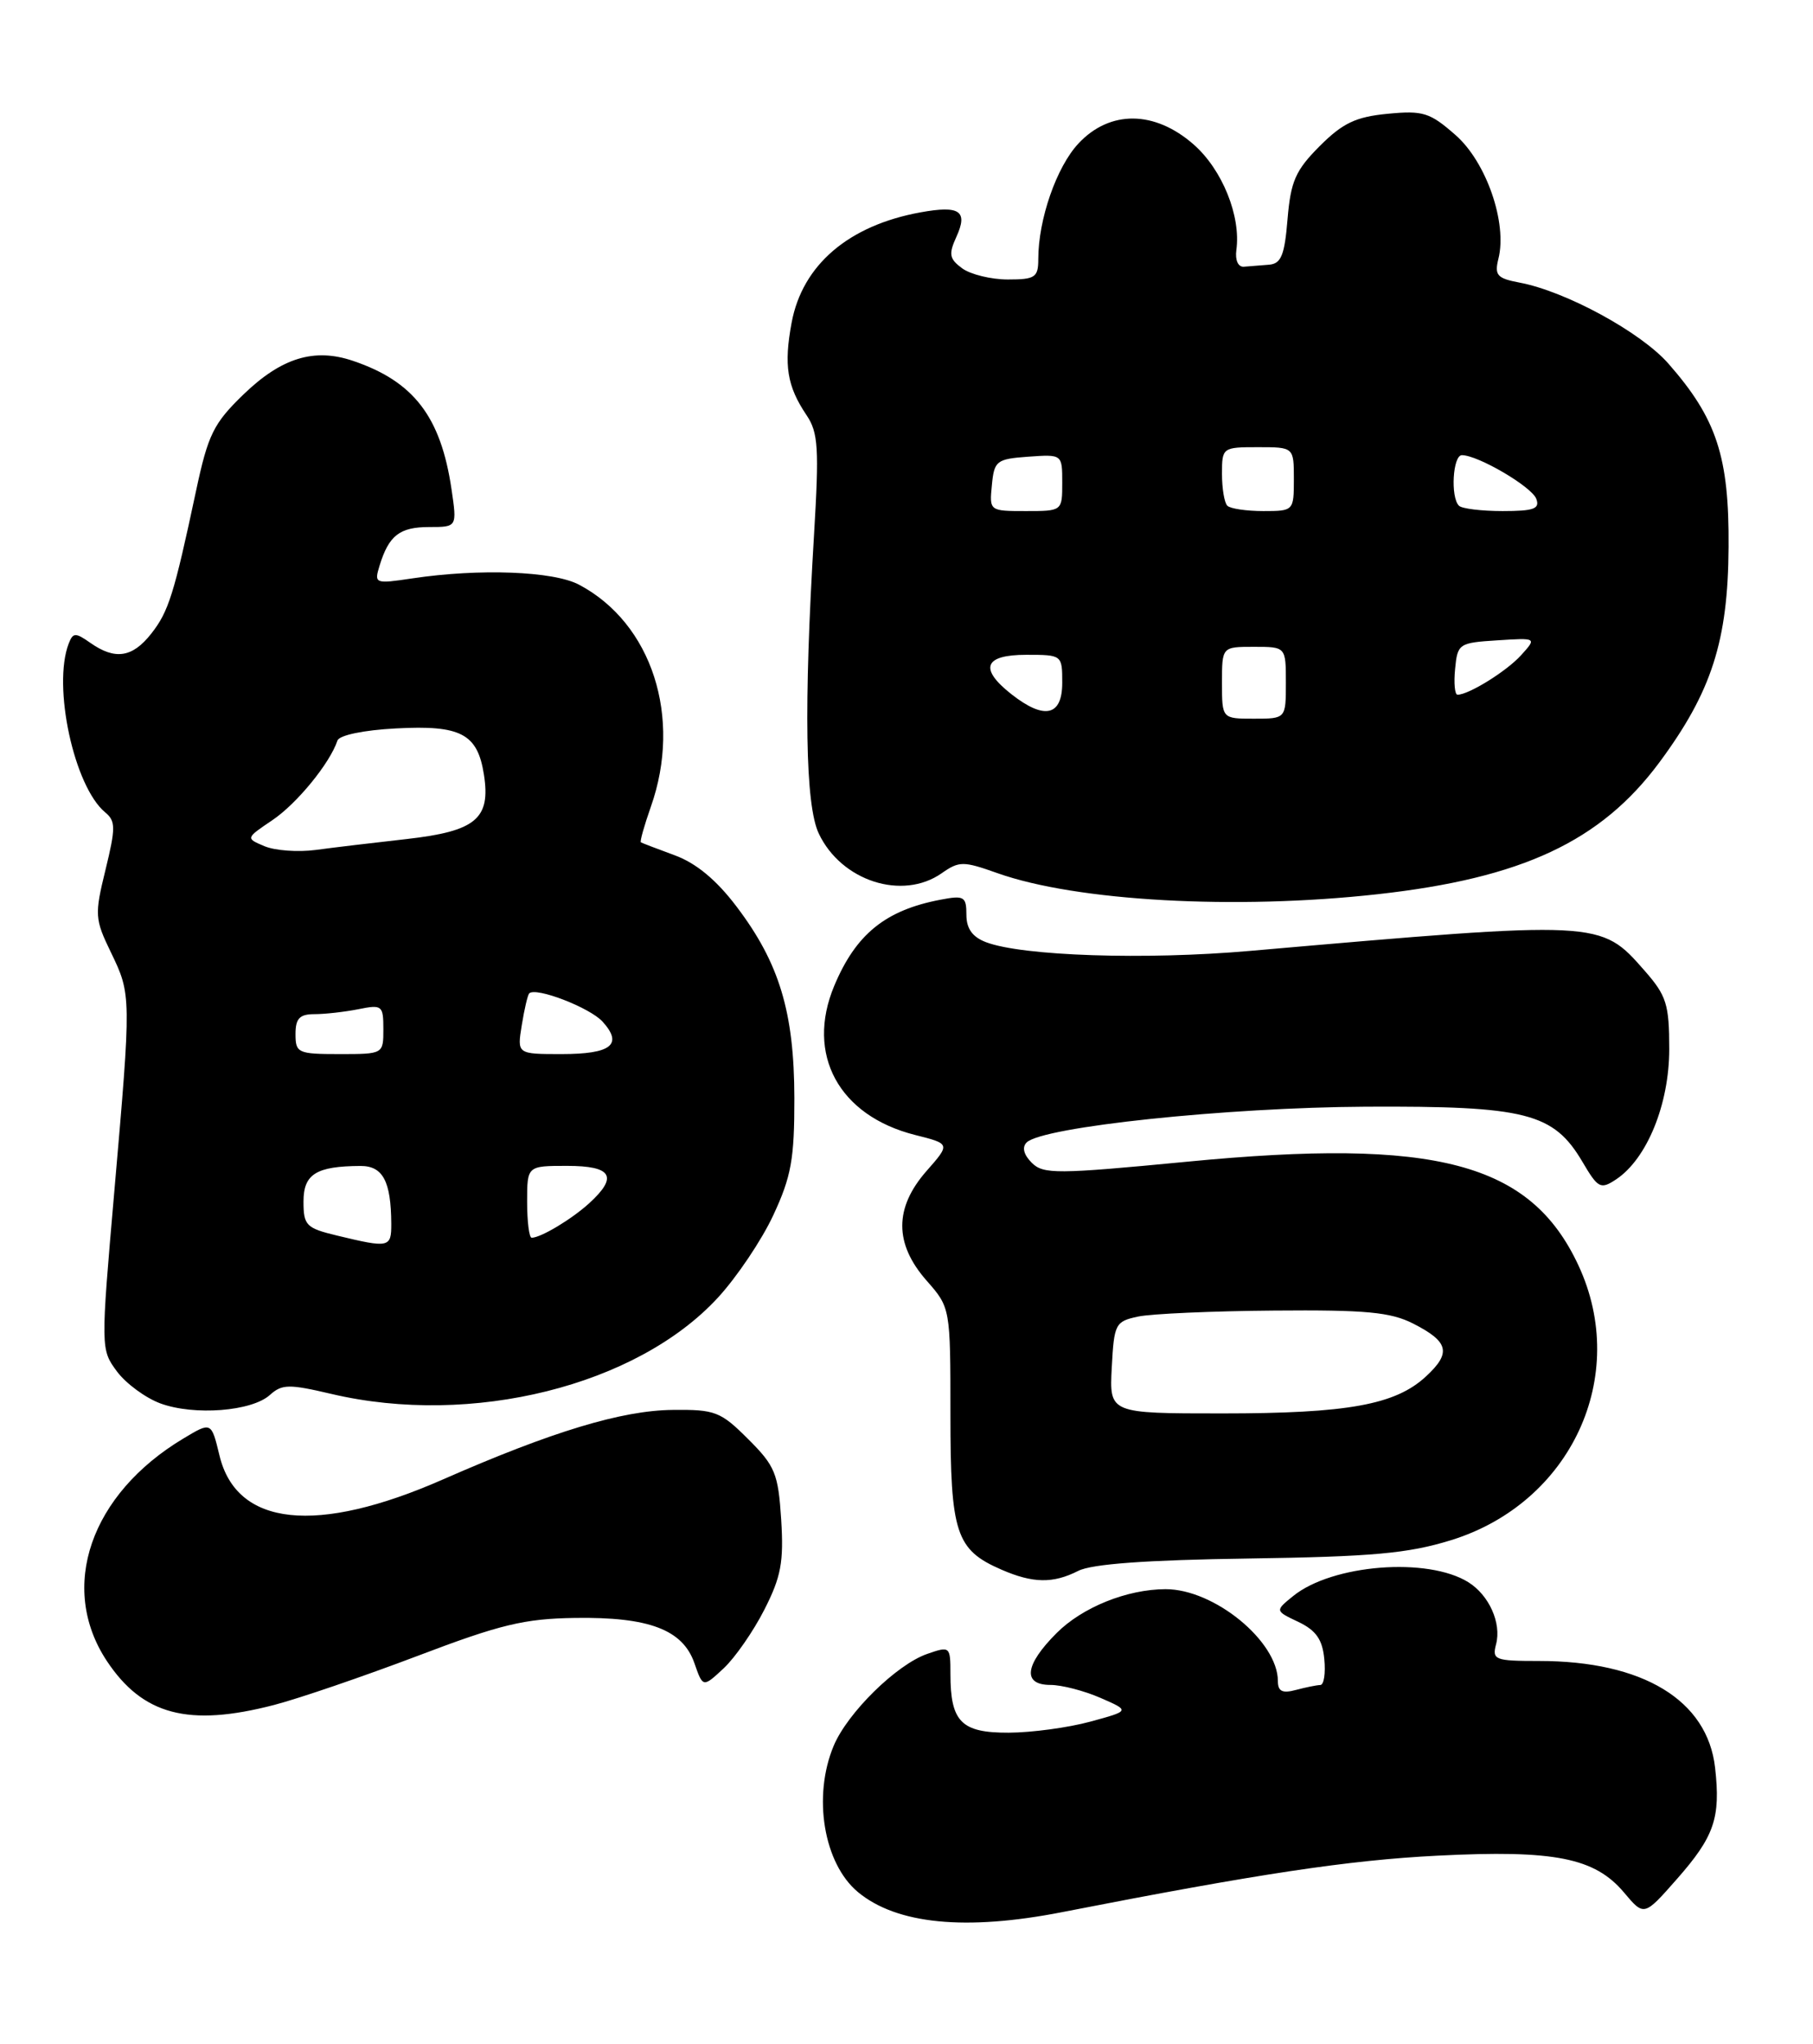 <?xml version="1.0" encoding="UTF-8" standalone="no"?>
<!DOCTYPE svg PUBLIC "-//W3C//DTD SVG 1.1//EN" "http://www.w3.org/Graphics/SVG/1.1/DTD/svg11.dtd" >
<svg xmlns="http://www.w3.org/2000/svg" xmlns:xlink="http://www.w3.org/1999/xlink" version="1.1" viewBox="0 0 227 256">
 <g >
 <path fill="currentColor"
d=" M 133.00 239.45 C 157.54 234.65 168.86 232.94 180.00 232.38 C 194.64 231.64 199.68 232.64 203.35 237.01 C 205.85 239.98 205.85 239.98 209.95 235.32 C 214.65 229.98 215.45 227.66 214.74 221.36 C 213.78 212.90 205.70 208.00 192.70 208.00 C 187.16 208.00 186.80 207.86 187.32 205.90 C 188.01 203.25 186.45 199.77 183.85 198.14 C 178.76 194.96 166.81 195.90 161.91 199.87 C 159.63 201.72 159.63 201.72 162.57 203.11 C 164.78 204.17 165.58 205.31 165.81 207.76 C 165.99 209.54 165.76 211.01 165.31 211.01 C 164.87 211.02 163.49 211.30 162.25 211.63 C 160.56 212.08 160.00 211.81 160.00 210.52 C 160.00 205.53 152.01 198.99 145.93 199.01 C 141.12 199.02 135.53 201.27 132.30 204.50 C 128.29 208.51 127.99 211.00 131.53 211.00 C 132.92 211.00 135.74 211.73 137.78 212.62 C 141.50 214.24 141.50 214.24 136.50 215.60 C 133.75 216.35 129.15 216.97 126.29 216.98 C 120.36 217.00 119.00 215.63 119.00 209.62 C 119.00 206.17 118.95 206.12 116.08 207.12 C 112.24 208.46 106.11 214.49 104.38 218.63 C 101.73 224.97 103.13 233.37 107.42 236.94 C 112.28 240.97 120.92 241.82 133.00 239.45 Z  M 34.31 213.51 C 37.46 212.69 45.54 209.92 52.27 207.37 C 62.63 203.43 65.65 202.70 72.00 202.61 C 81.25 202.47 85.48 204.08 86.94 208.26 C 88.01 211.34 88.01 211.34 90.61 208.92 C 92.03 207.59 94.33 204.28 95.70 201.58 C 97.80 197.46 98.14 195.61 97.81 190.29 C 97.44 184.53 97.05 183.58 93.68 180.22 C 90.23 176.77 89.54 176.50 84.23 176.56 C 77.86 176.62 69.11 179.27 55.50 185.25 C 39.64 192.23 29.62 191.16 27.48 182.27 C 26.46 178.04 26.46 178.04 22.98 180.13 C 11.31 187.11 7.29 198.79 13.37 207.99 C 17.87 214.78 23.61 216.29 34.31 213.51 Z  M 135.00 196.72 C 136.69 195.85 143.56 195.35 156.31 195.17 C 171.82 194.94 176.28 194.54 181.66 192.88 C 196.71 188.23 204.09 172.33 197.63 158.46 C 191.64 145.59 179.82 142.46 148.61 145.48 C 132.29 147.05 130.63 147.06 129.18 145.61 C 128.17 144.60 127.94 143.67 128.54 143.07 C 130.53 141.11 153.59 138.68 171.00 138.59 C 191.07 138.49 194.51 139.36 198.13 145.49 C 200.09 148.82 200.40 148.98 202.35 147.69 C 206.21 145.12 209.00 138.29 209.00 131.38 C 209.00 125.75 208.66 124.69 205.91 121.55 C 200.36 115.23 200.53 115.24 156.50 119.08 C 143.40 120.23 128.01 119.72 123.46 117.99 C 121.75 117.34 121.00 116.29 121.00 114.55 C 121.00 112.27 120.71 112.10 117.75 112.67 C 110.86 113.98 107.16 116.98 104.45 123.46 C 100.86 132.05 105.03 139.72 114.58 142.13 C 119.00 143.24 119.00 143.24 116.00 146.65 C 111.96 151.26 111.96 155.74 116.00 160.35 C 119.00 163.76 119.00 163.76 119.00 177.16 C 119.00 192.02 119.68 194.08 125.38 196.56 C 129.33 198.28 131.84 198.32 135.00 196.72 Z  M 33.79 174.69 C 35.31 173.32 36.18 173.31 41.50 174.56 C 59.06 178.69 79.71 173.55 89.88 162.51 C 92.24 159.95 95.37 155.30 96.82 152.18 C 99.07 147.35 99.47 145.15 99.46 137.50 C 99.44 126.75 97.58 120.60 92.23 113.54 C 89.71 110.20 87.16 108.09 84.49 107.11 C 82.29 106.30 80.38 105.57 80.24 105.48 C 80.10 105.39 80.66 103.39 81.49 101.03 C 85.44 89.84 81.63 78.05 72.50 73.22 C 69.29 71.52 60.03 71.17 51.63 72.43 C 46.93 73.13 46.83 73.10 47.53 70.82 C 48.69 67.05 50.04 66.00 53.74 66.00 C 57.23 66.00 57.23 66.00 56.53 61.25 C 55.19 52.18 51.80 47.76 44.20 45.19 C 39.34 43.54 35.24 44.80 30.48 49.40 C 26.73 53.03 26.05 54.41 24.54 61.50 C 21.78 74.46 21.11 76.59 18.93 79.36 C 16.58 82.35 14.41 82.68 11.32 80.51 C 9.44 79.19 9.14 79.20 8.60 80.60 C 6.55 85.93 9.28 98.51 13.17 101.73 C 14.49 102.82 14.49 103.67 13.21 108.92 C 11.83 114.55 11.87 115.10 13.88 119.25 C 16.45 124.57 16.45 124.64 14.31 149.24 C 12.60 168.90 12.61 168.99 14.64 171.74 C 15.77 173.26 18.22 175.06 20.09 175.75 C 24.33 177.30 31.52 176.74 33.79 174.69 Z  M 172.50 111.98 C 190.59 109.97 200.43 105.36 207.76 95.48 C 214.31 86.63 216.36 80.27 216.43 68.50 C 216.51 57.20 214.94 52.42 208.90 45.54 C 205.44 41.59 196.04 36.48 190.26 35.39 C 187.45 34.86 187.10 34.47 187.61 32.41 C 188.74 27.92 186.10 20.29 182.24 16.91 C 179.03 14.09 178.18 13.82 173.74 14.25 C 169.76 14.63 168.12 15.41 165.24 18.29 C 162.21 21.33 161.61 22.68 161.21 27.43 C 160.84 31.97 160.41 33.03 158.88 33.15 C 157.84 33.23 156.44 33.34 155.75 33.40 C 155.02 33.46 154.63 32.59 154.80 31.31 C 155.39 27.06 153.03 21.23 149.45 18.09 C 144.57 13.81 138.96 13.76 135.03 17.97 C 132.28 20.91 130.00 27.48 130.00 32.44 C 130.00 34.74 129.61 35.00 126.19 35.00 C 124.10 35.00 121.53 34.37 120.48 33.61 C 118.86 32.42 118.75 31.84 119.75 29.65 C 121.22 26.42 120.17 25.70 115.27 26.59 C 106.26 28.22 100.47 33.17 99.12 40.39 C 98.12 45.75 98.54 48.36 100.99 52.00 C 102.45 54.17 102.57 56.13 101.92 67.00 C 100.63 88.41 100.82 100.83 102.52 104.39 C 105.34 110.34 112.99 112.80 117.91 109.35 C 120.10 107.82 120.60 107.82 124.88 109.34 C 134.79 112.86 154.69 113.96 172.50 111.98 Z  M 139.20 171.26 C 139.49 165.77 139.64 165.48 142.50 164.87 C 144.15 164.52 151.80 164.18 159.50 164.12 C 171.01 164.02 174.11 164.31 176.94 165.75 C 181.40 168.02 181.74 169.41 178.55 172.36 C 174.72 175.92 168.75 177.00 153.01 177.00 C 138.90 177.00 138.90 177.00 139.20 171.26 Z  M 42.25 154.74 C 38.33 153.80 38.00 153.46 38.00 150.47 C 38.00 147.03 39.58 146.04 45.13 146.01 C 47.94 146.00 48.96 147.92 48.99 153.25 C 49.00 156.24 48.73 156.30 42.25 154.74 Z  M 66.00 150.50 C 66.00 146.00 66.00 146.00 71.00 146.00 C 76.64 146.00 77.43 147.35 73.75 150.70 C 71.56 152.69 67.71 155.00 66.57 155.00 C 66.25 155.00 66.00 152.97 66.00 150.50 Z  M 37.00 129.50 C 37.00 127.54 37.51 127.00 39.38 127.00 C 40.68 127.00 43.16 126.72 44.88 126.38 C 47.84 125.78 48.00 125.91 48.00 128.88 C 48.00 132.00 47.99 132.00 42.50 132.00 C 37.30 132.00 37.00 131.86 37.00 129.50 Z  M 65.33 128.38 C 65.65 126.38 66.07 124.60 66.26 124.40 C 67.09 123.57 73.85 126.18 75.45 127.94 C 78.04 130.81 76.54 132.00 70.31 132.00 C 64.74 132.00 64.74 132.00 65.33 128.38 Z  M 33.12 105.97 C 30.75 104.97 30.75 104.97 34.10 102.71 C 37.17 100.64 41.30 95.59 42.25 92.74 C 42.48 92.07 45.51 91.43 49.57 91.22 C 57.70 90.78 59.79 91.88 60.59 97.00 C 61.46 102.53 59.58 104.09 50.93 105.07 C 46.84 105.53 41.70 106.14 39.50 106.44 C 37.30 106.73 34.43 106.52 33.12 105.97 Z  M 153.00 85.50 C 153.00 81.00 153.00 81.00 157.00 81.00 C 161.00 81.00 161.00 81.00 161.00 85.50 C 161.00 90.00 161.00 90.00 157.00 90.00 C 153.00 90.00 153.00 90.00 153.00 85.50 Z  M 126.63 86.93 C 122.56 83.72 123.21 82.00 128.50 82.00 C 132.98 82.00 133.00 82.02 133.00 85.50 C 133.00 89.68 130.77 90.18 126.63 86.93 Z  M 182.19 83.75 C 182.49 80.61 182.67 80.49 187.46 80.19 C 192.42 79.87 192.42 79.87 190.46 82.04 C 188.65 84.05 183.90 87.00 182.49 87.00 C 182.15 87.00 182.01 85.54 182.19 83.75 Z  M 124.19 60.75 C 124.48 57.70 124.76 57.48 128.75 57.19 C 133.00 56.89 133.00 56.89 133.00 60.44 C 133.00 64.00 133.00 64.00 128.44 64.00 C 123.89 64.00 123.87 63.99 124.19 60.75 Z  M 153.67 63.33 C 153.30 62.97 153.00 61.17 153.00 59.33 C 153.00 56.05 153.07 56.00 157.50 56.00 C 162.00 56.00 162.00 56.00 162.00 60.00 C 162.00 63.97 161.97 64.00 158.17 64.00 C 156.06 64.00 154.03 63.70 153.67 63.33 Z  M 182.67 63.33 C 181.59 62.26 181.90 57.00 183.04 57.00 C 185.05 57.00 191.76 60.93 192.35 62.46 C 192.83 63.72 192.05 64.00 188.14 64.00 C 185.49 64.00 183.03 63.70 182.67 63.33 Z "/>
</g>
</svg>